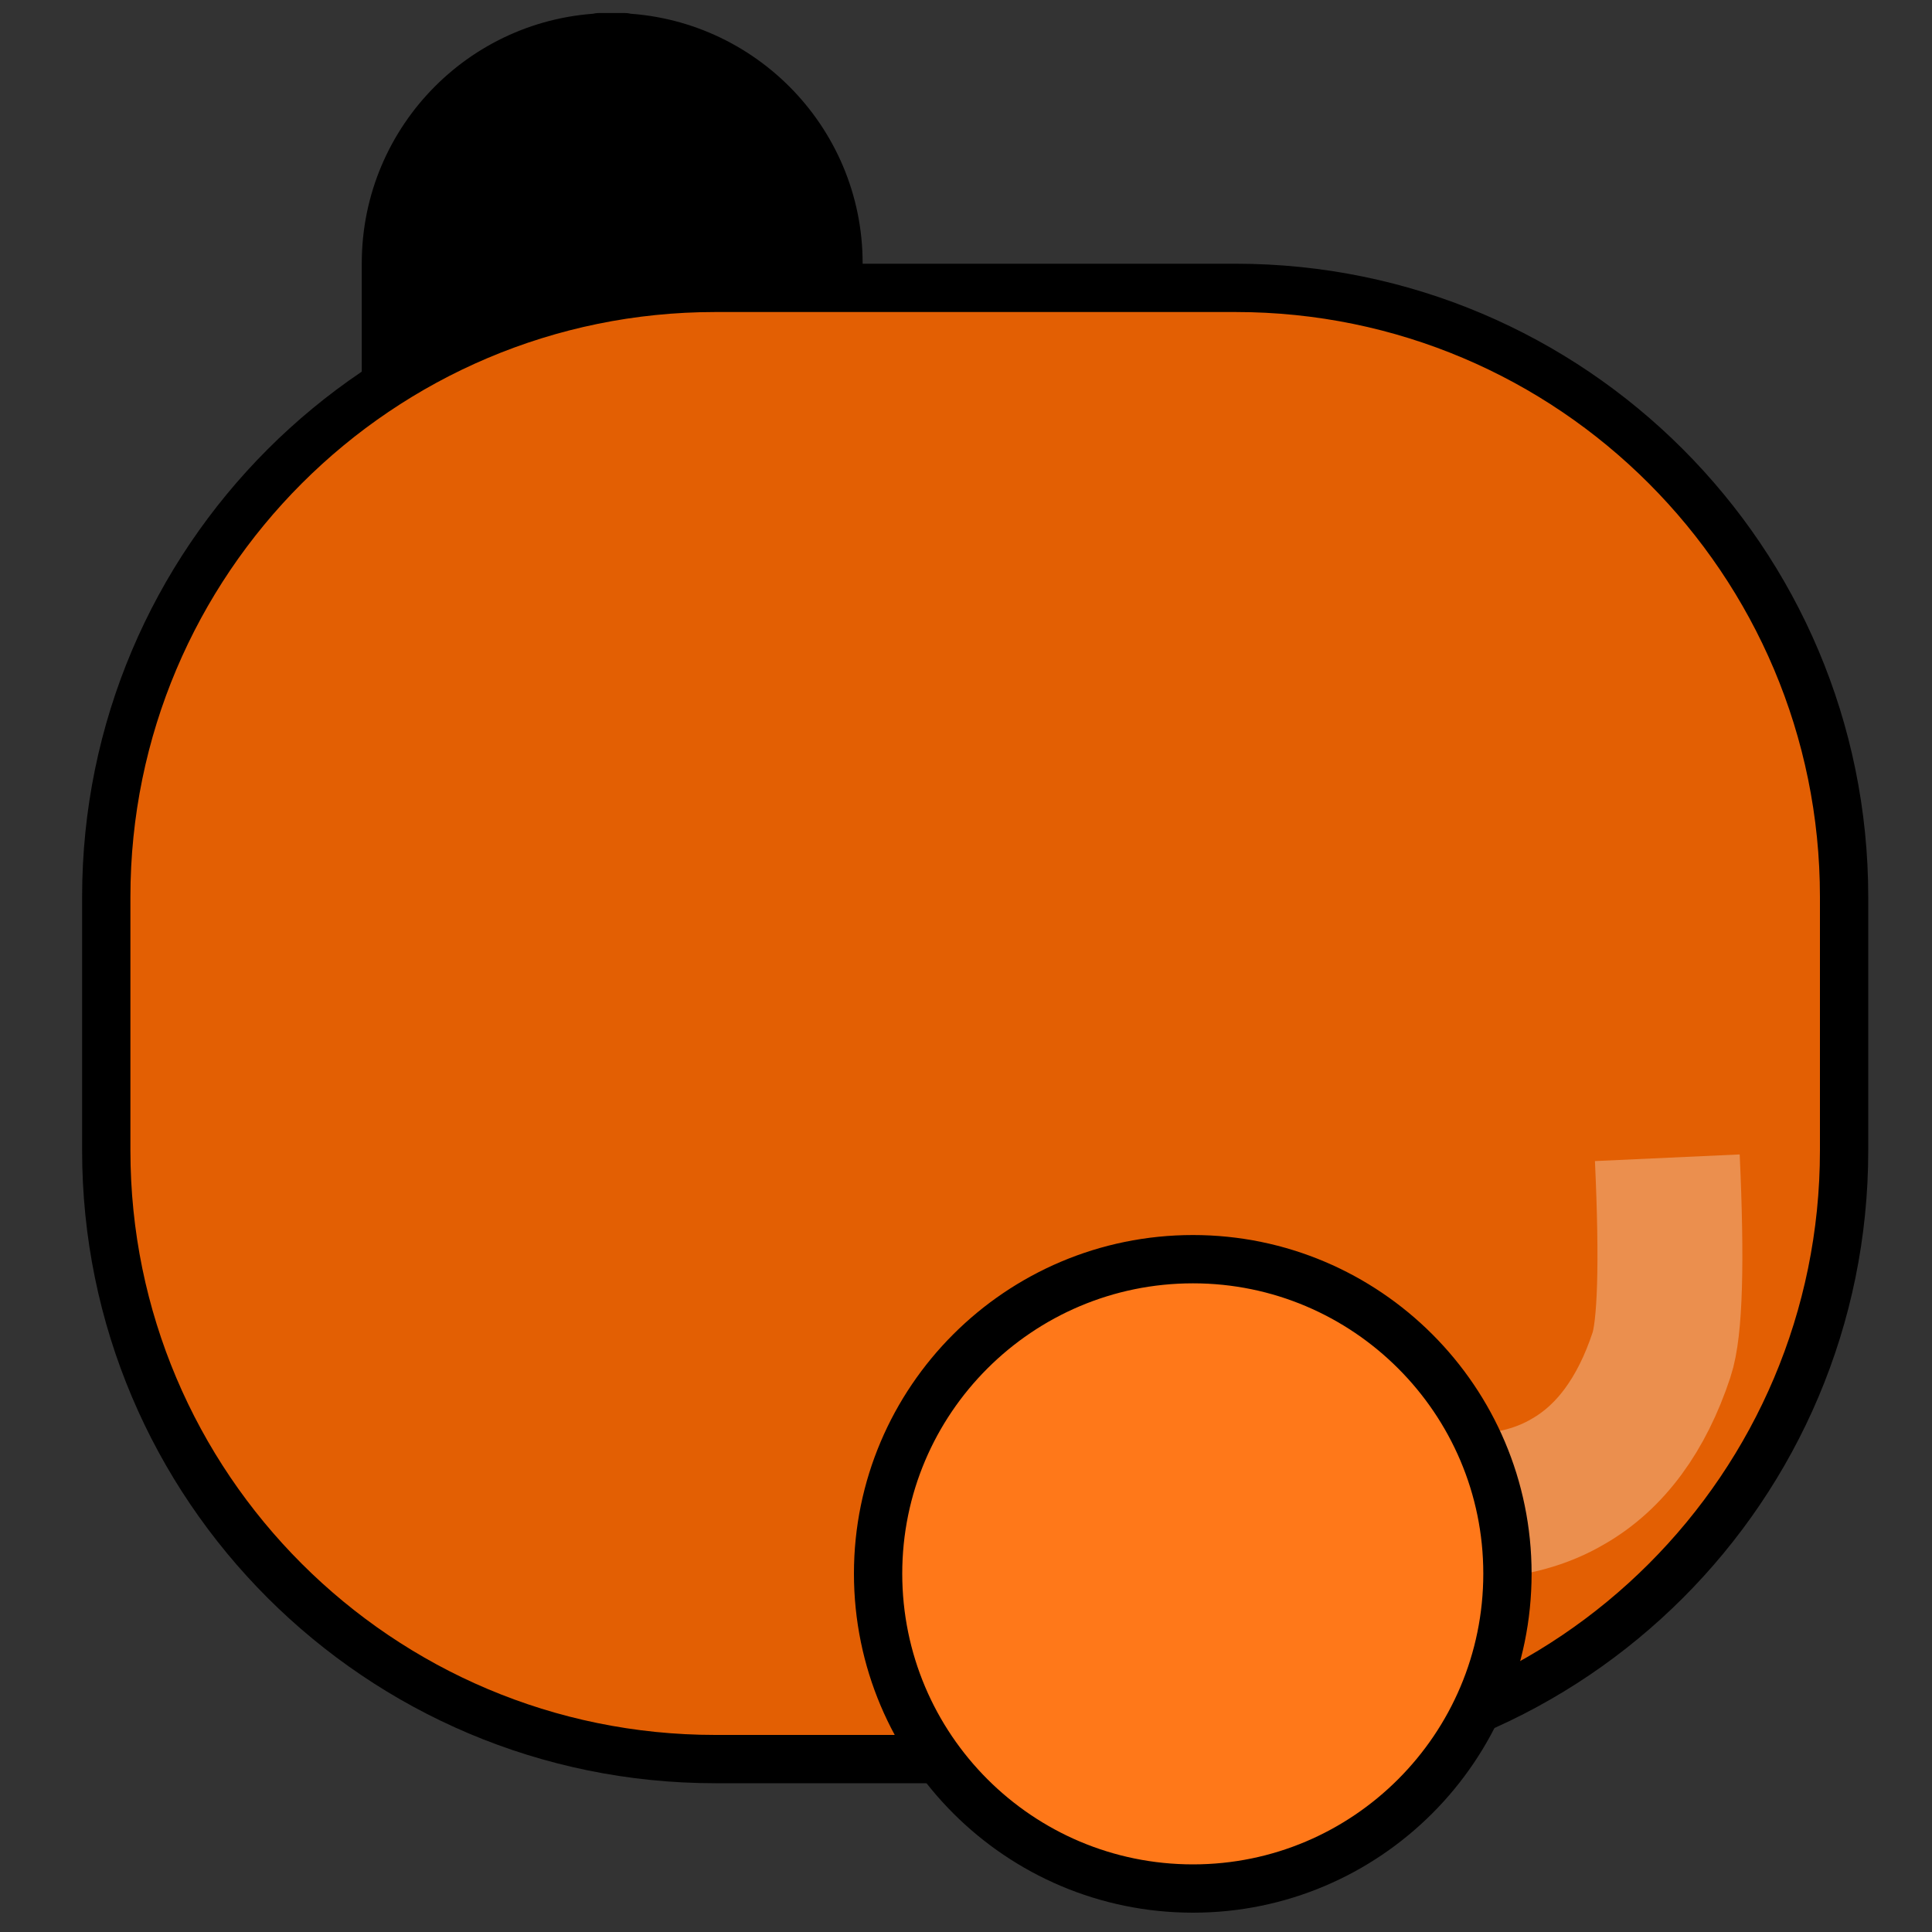 <?xml version="1.0" encoding="UTF-8" standalone="no"?>
<!DOCTYPE svg PUBLIC "-//W3C//DTD SVG 1.1//EN" "http://www.w3.org/Graphics/SVG/1.1/DTD/svg11.dtd">
<svg version="1.1" xmlns="http://www.w3.org/2000/svg" xmlns:xlink="http://www.w3.org/1999/xlink" preserveAspectRatio="xMidYMid meet" viewBox="0 0 40 40" width="40" height="40"><rect x="0" y="0" width="40" height="40" fill="#333333" stroke="none"/><defs><path d="M28.71 6.9C31.3 6.9 33.4 9 33.4 11.58C33.4 14.27 33.4 17.65 33.4 20.34C33.4 22.93 31.3 25.02 28.71 25.02C27.78 25.02 29.65 25.02 28.71 25.02C26.13 25.02 24.03 22.93 24.03 20.34C24.03 17.65 24.03 14.27 24.03 11.58C24.03 9 26.13 6.9 28.71 6.9C29.65 6.9 27.78 6.9 28.71 6.9Z" id="c53MJozq9"></path><path d="M12.67 0.77C15.26 0.77 17.36 2.87 17.36 5.45C17.36 8.14 17.36 11.52 17.36 14.21C17.36 16.8 15.26 18.89 12.67 18.89C11.73 18.89 13.61 18.89 12.67 18.89C10.08 18.89 7.99 16.8 7.99 14.21C7.99 11.52 7.99 8.14 7.99 5.45C7.99 2.87 10.08 0.77 12.67 0.77C13.61 0.77 11.73 0.77 12.67 0.77Z" id="f3dCjZ70rc"></path><path d="M25.58 5.96C32.54 5.96 38.18 11.61 38.18 18.57C38.18 22.14 38.18 20.25 38.18 23.82C38.18 30.78 32.54 36.42 25.58 36.42C20.9 36.42 19.48 36.42 14.81 36.42C7.85 36.42 2.2 30.78 2.2 23.82C2.2 20.25 2.2 22.14 2.2 18.57C2.2 11.61 7.85 5.96 14.81 5.96C19.48 5.96 20.9 5.96 25.58 5.96Z" id="cRtaFmYmj"></path><path d="M34.52 23.97C34.62 26.15 34.58 27.51 34.4 28.05C33.99 29.29 33.34 30.17 32.47 30.67C31.93 30.99 31.29 31.16 30.57 31.19" id="agd6i8lMG"></path><path d="M31.21 32.58C31.21 36.18 28.29 39.1 24.7 39.1C21.1 39.1 18.18 36.18 18.18 32.58C18.18 28.99 21.1 26.07 24.7 26.07C28.29 26.07 31.21 28.99 31.21 32.58Z" id="cjSsoWwe8"></path></defs><g><g><g><use xlink:href="#c53MJozq9" opacity="1" fill="#000000" fill-opacity="1"></use><g><use xlink:href="#c53MJozq9" opacity="1" fill-opacity="0" stroke="#000000" stroke-width="1" stroke-opacity="1"></use></g></g><g><use xlink:href="#f3dCjZ70rc" opacity="1" fill="#000000" fill-opacity="1"></use><g><use xlink:href="#f3dCjZ70rc" opacity="1" fill-opacity="0" stroke="#000000" stroke-width="1" stroke-opacity="1"></use></g></g><g><use xlink:href="#cRtaFmYmj" opacity="1" fill="#e35f03" fill-opacity="1"></use><g><use xlink:href="#cRtaFmYmj" opacity="1" fill-opacity="0" stroke="#000000" stroke-width="1" stroke-opacity="1"></use></g></g><g><g><use xlink:href="#agd6i8lMG" opacity="1" fill-opacity="0" stroke="#ffffff" stroke-width="3" stroke-opacity="0.3"></use></g></g><g><use xlink:href="#cjSsoWwe8" opacity="1" fill="#ff7819" fill-opacity="1"></use><g><use xlink:href="#cjSsoWwe8" opacity="1" fill-opacity="0" stroke="#000000" stroke-width="1" stroke-opacity="1"></use></g></g></g></g></svg>